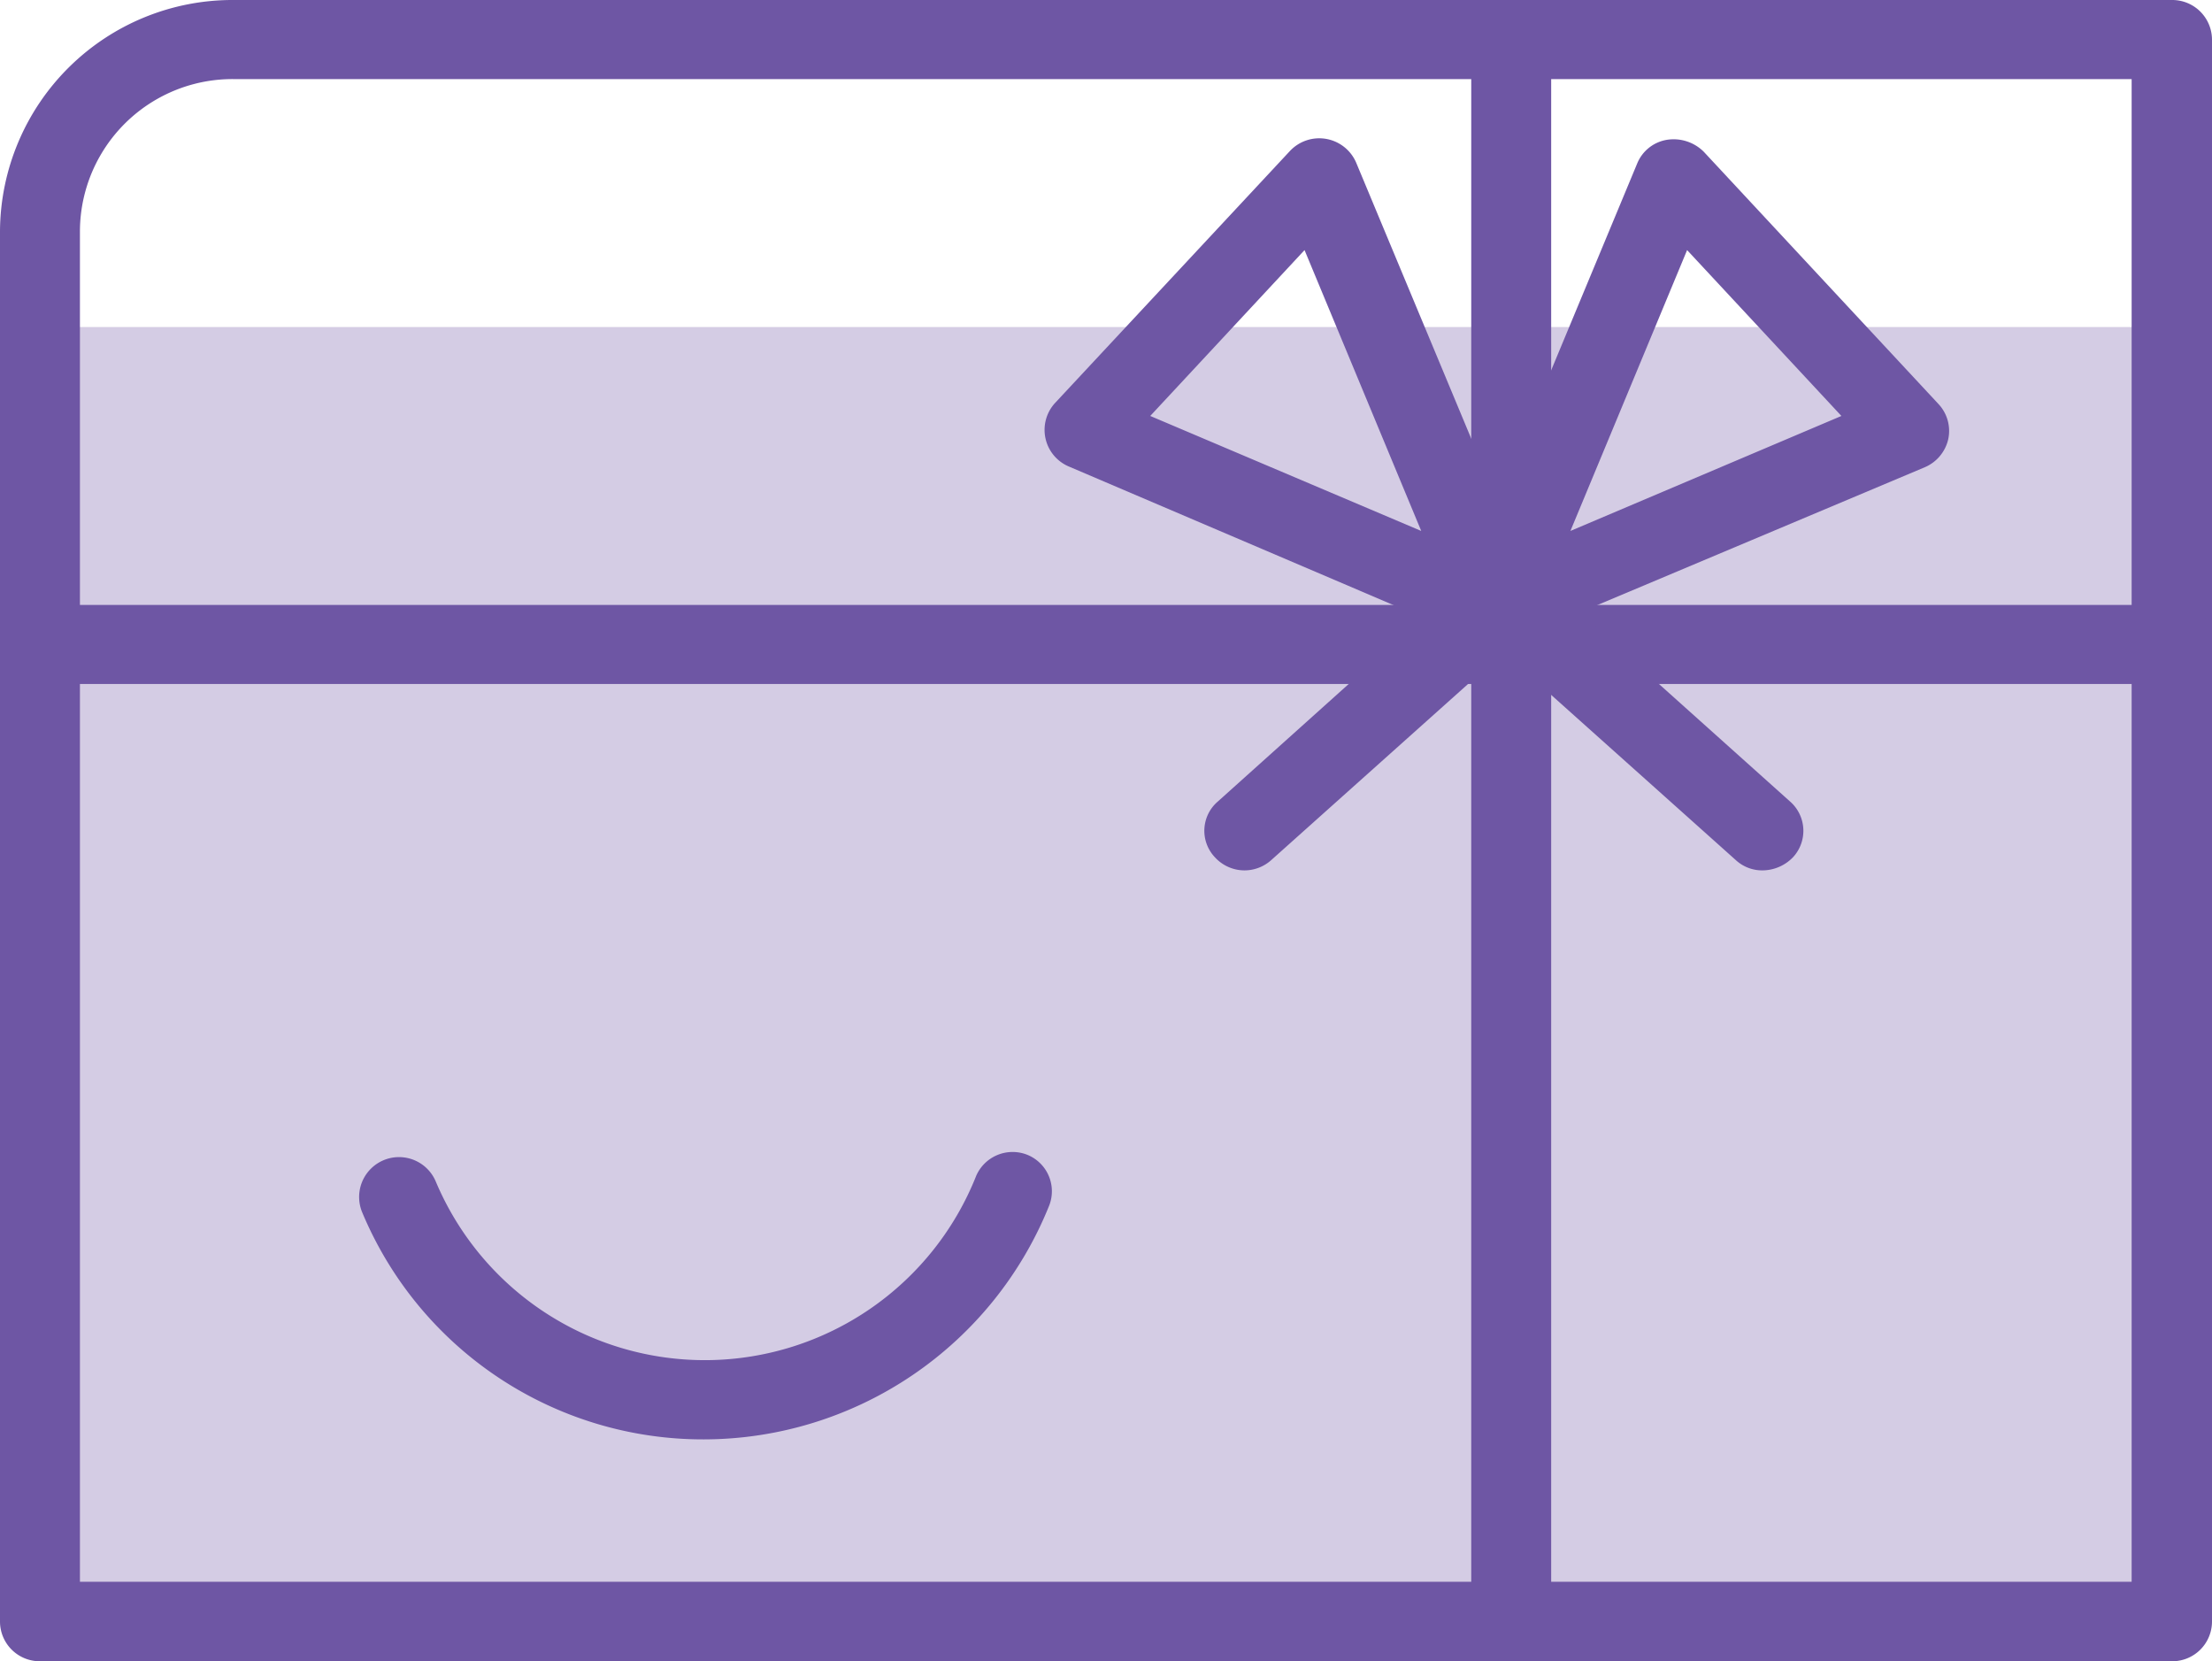 <svg xmlns="http://www.w3.org/2000/svg" viewBox="0 0 51.75 38.86">
    <defs>
        <style>.cls-1,.cls-2{fill:#6e56a4;}.cls-1{opacity:0.3;}</style>
    </defs>
    <title>gift card</title>
    <g id="Layer_2" data-name="Layer 2">
        <g id="Layer_1-2" data-name="Layer 1">
            <rect class="cls-1" y="7.65" width="51.75" height="30.21"/>
            <path class="cls-2"
                  d="M50.81,38.86H.94A.93.93,0,0,1,0,37.94V5.4A5.44,5.44,0,0,1,5.46,0H50.81a.93.93,0,0,1,.94.93v37A.93.93,0,0,1,50.81,38.86ZM1.87,37h48V1.85H5.46A3.57,3.57,0,0,0,1.87,5.4Z"/>
            <path class="cls-2" d="M50.81,16H.94a.93.93,0,1,1,0-1.85H50.81a.93.93,0,1,1,0,1.85Z"/>
            <path class="cls-2"
                  d="M35.36,38.86a.93.93,0,0,1-.94-.92V.93a.94.94,0,0,1,1.87,0v37A.93.93,0,0,1,35.36,38.86Z"/>
            <path class="cls-2"
                  d="M35,15.1a1,1,0,0,1-.37-.08L25,10.91a.93.93,0,0,1-.32-1.48l5.5-5.9a.94.94,0,0,1,1.55.28l4.17,10a.92.92,0,0,1-.21,1A1,1,0,0,1,35,15.1ZM26.91,9.73l6.34,2.69L30.52,5.85Z"/>
            <path class="cls-2"
                  d="M35,15.1a.93.93,0,0,1-.65-.27.89.89,0,0,1-.21-1l4.16-10a.91.91,0,0,1,.7-.56,1,1,0,0,1,.86.28l5.49,5.9a.92.92,0,0,1,.23.82.94.94,0,0,1-.55.66L35.36,15A1,1,0,0,1,35,15.1Zm4.47-9.25-2.73,6.57,6.34-2.69Z"/>
            <path class="cls-2"
                  d="M29.11,20.36a.94.94,0,0,1-.69-.31.9.9,0,0,1,.07-1.3l5.87-5.27a1,1,0,0,1,1.33.07.93.93,0,0,1-.07,1.31l-5.88,5.26A.94.94,0,0,1,29.11,20.36Z"/>
            <path class="cls-2"
                  d="M41.23,20.36a.91.91,0,0,1-.62-.24l-5.88-5.26a.91.91,0,0,1-.07-1.31A.94.94,0,0,1,36,13.48l5.88,5.27a.91.91,0,0,1,.07,1.3A1,1,0,0,1,41.23,20.36Z"/>
            <path class="cls-2"
                  d="M16.47,33.67a8.64,8.64,0,0,1-8-5.32.93.93,0,0,1,1.73-.7,6.83,6.83,0,0,0,12.64-.15A.93.93,0,0,1,24,27a.92.92,0,0,1,.55,1.19A8.72,8.72,0,0,1,16.47,33.67Z"/>
        </g>
    </g>
</svg>